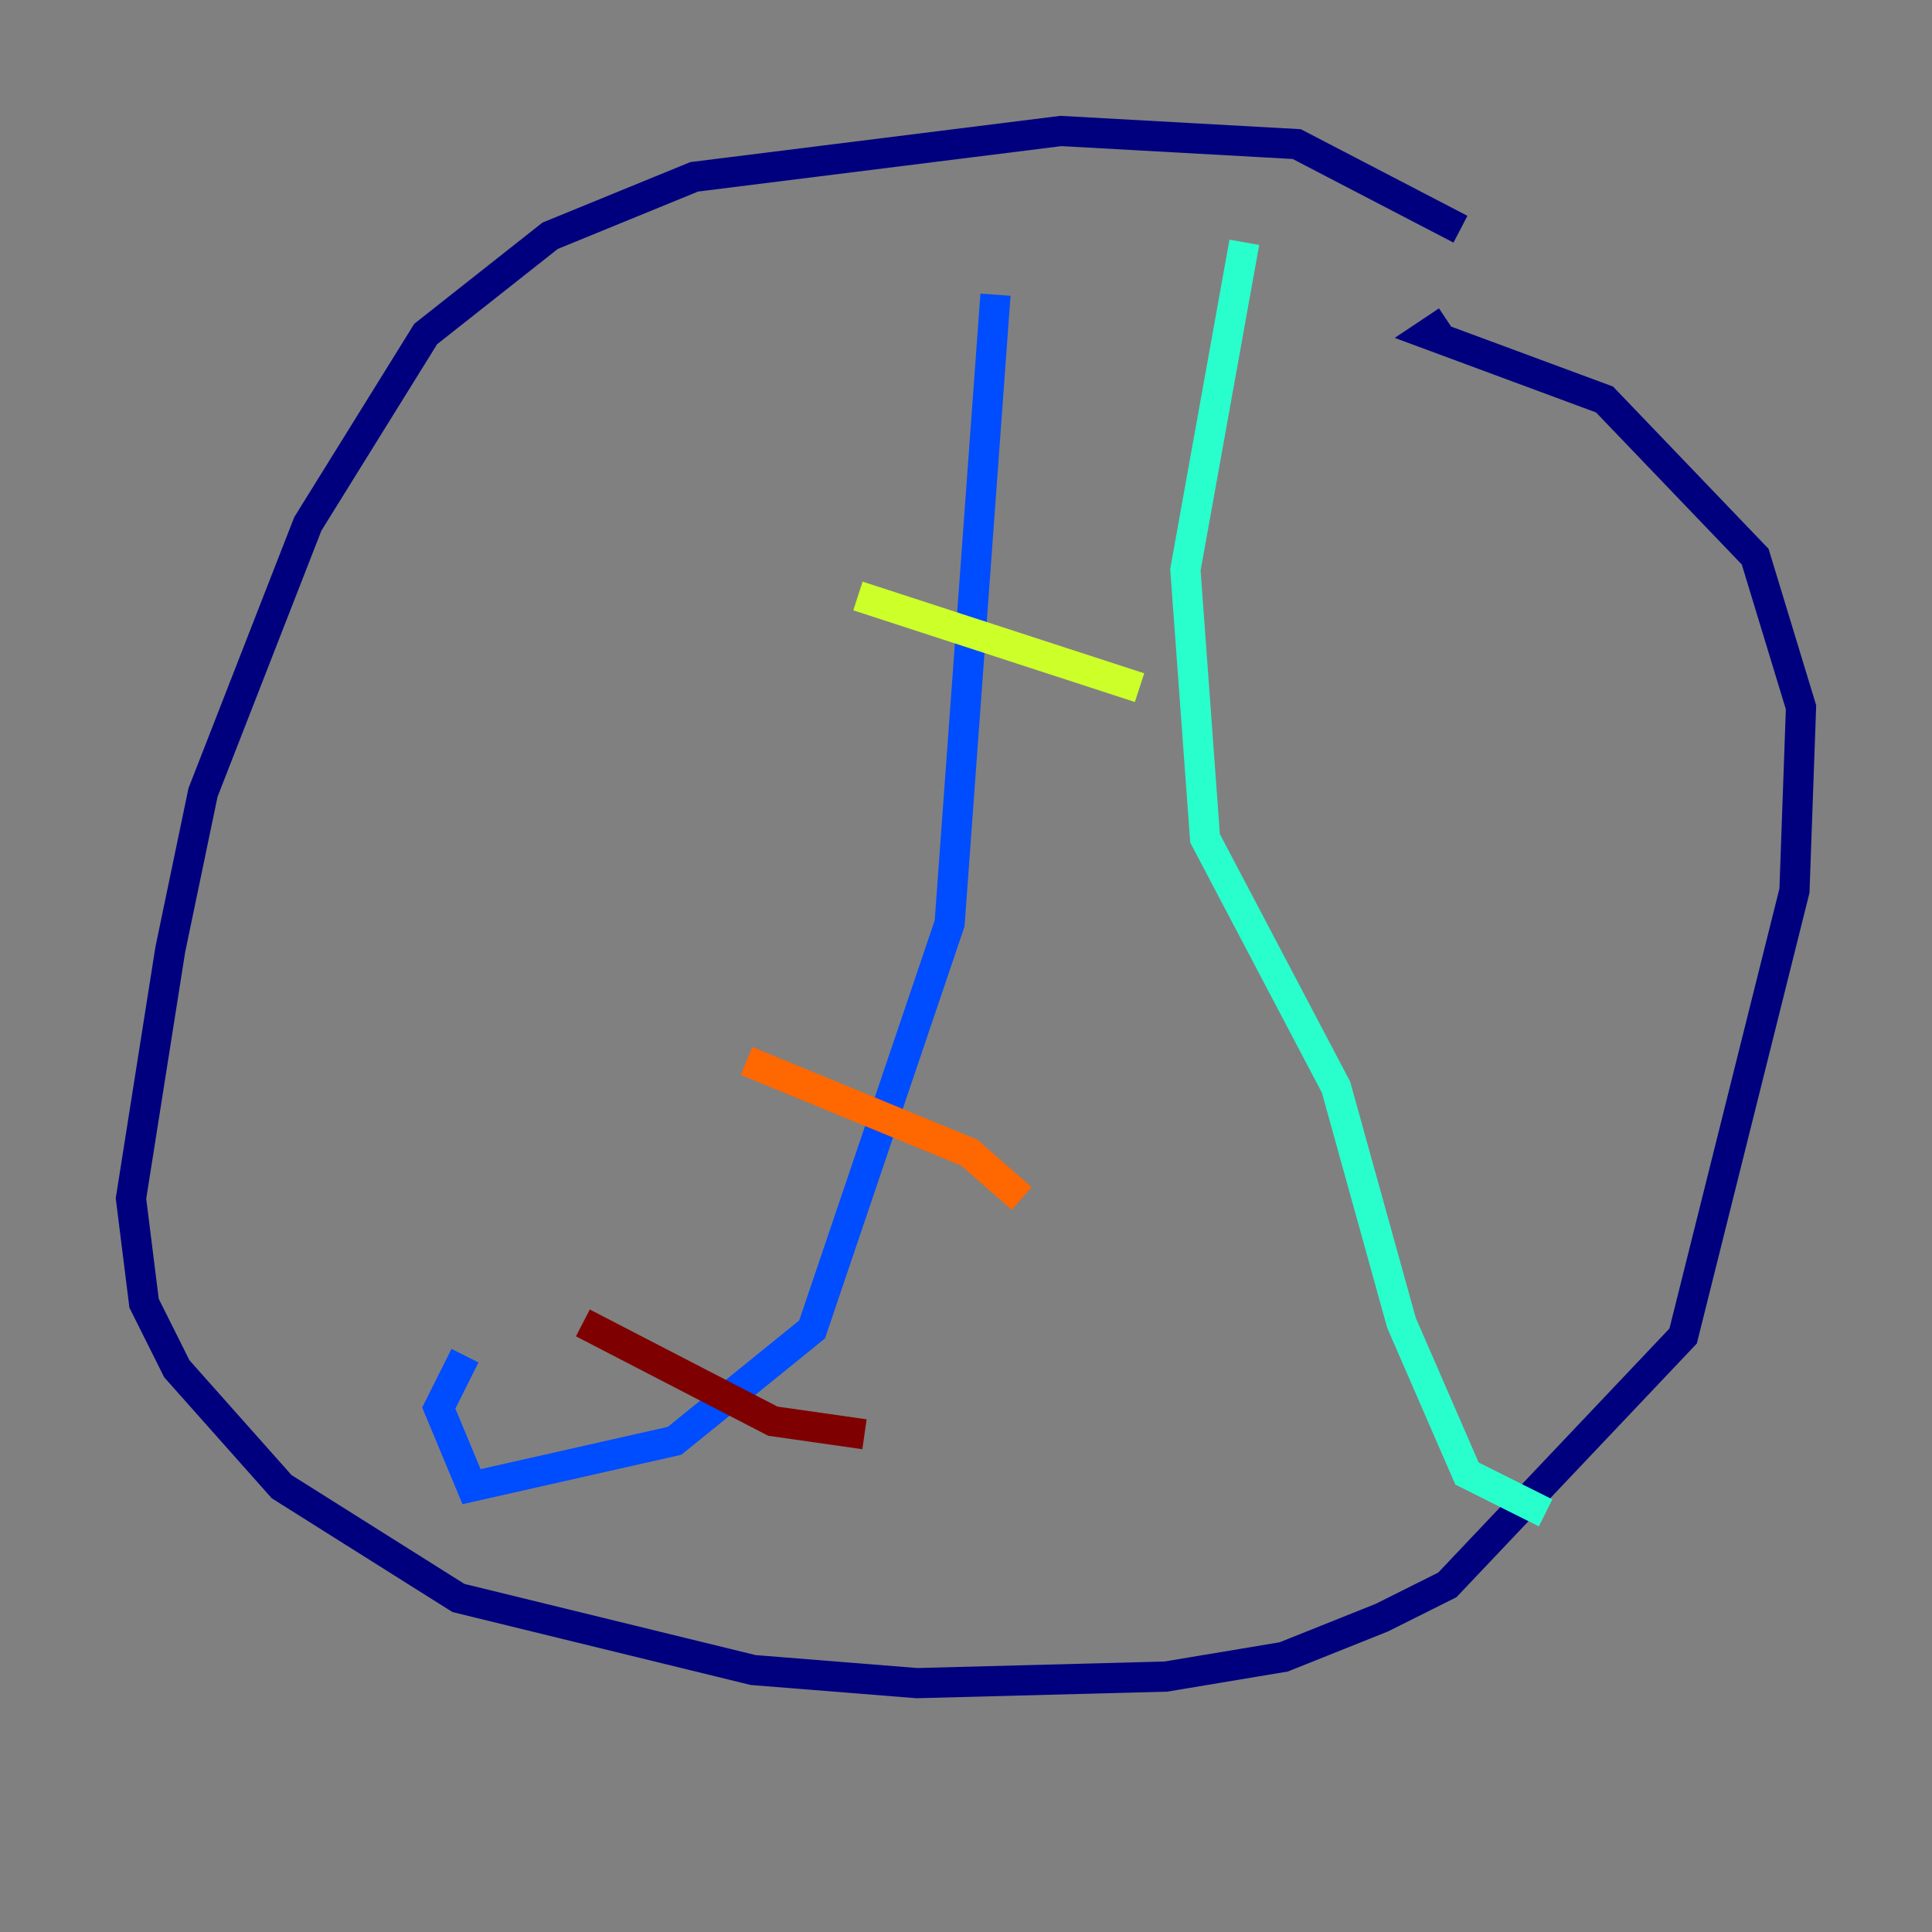 <?xml version="1.0" encoding="utf-8" ?>
<svg baseProfile="tiny" height="128" version="1.2" viewBox="0,0,128,128" width="128" xmlns="http://www.w3.org/2000/svg" xmlns:ev="http://www.w3.org/2001/xml-events" xmlns:xlink="http://www.w3.org/1999/xlink"><rect x="0" y="0" width="128" height="128" fill="#808080" stroke="none"/><defs /><polyline fill="none" points="96.759,15.186 85.912,9.546 70.291,8.678 45.993,11.715 36.447,15.62 28.203,22.129 20.393,34.712 13.451,52.502 11.281,62.915 8.678,79.403 9.546,86.346 11.715,90.685 18.658,98.495 30.373,105.871 49.898,110.644 60.746,111.512 77.234,111.078 85.044,109.776 91.552,107.173 95.891,105.003 111.512,88.515 118.888,59.01 119.322,46.861 116.285,36.881 106.305,26.468 94.59,22.129 95.891,21.261" stroke="#00007f" stroke-width="2" /><polyline fill="none" points="65.953,19.525 62.915,61.18 53.803,88.081 44.691,95.458 31.241,98.495 29.071,93.288 30.807,89.817" stroke="#004cff" stroke-width="2" /><polyline fill="none" points="82.441,16.054 78.536,37.749 79.837,55.539 88.515,72.027 92.854,87.647 97.193,97.627 102.4,100.231" stroke="#29ffcd" stroke-width="2" /><polyline fill="none" points="56.841,39.485 75.498,45.559" stroke="#cdff29" stroke-width="2" /><polyline fill="none" points="49.464,70.291 64.217,76.366 67.688,79.403" stroke="#ff6700" stroke-width="2" /><polyline fill="none" points="38.617,87.647 51.2,94.156 57.275,95.024" stroke="#7f0000" stroke-width="2" /></svg>
